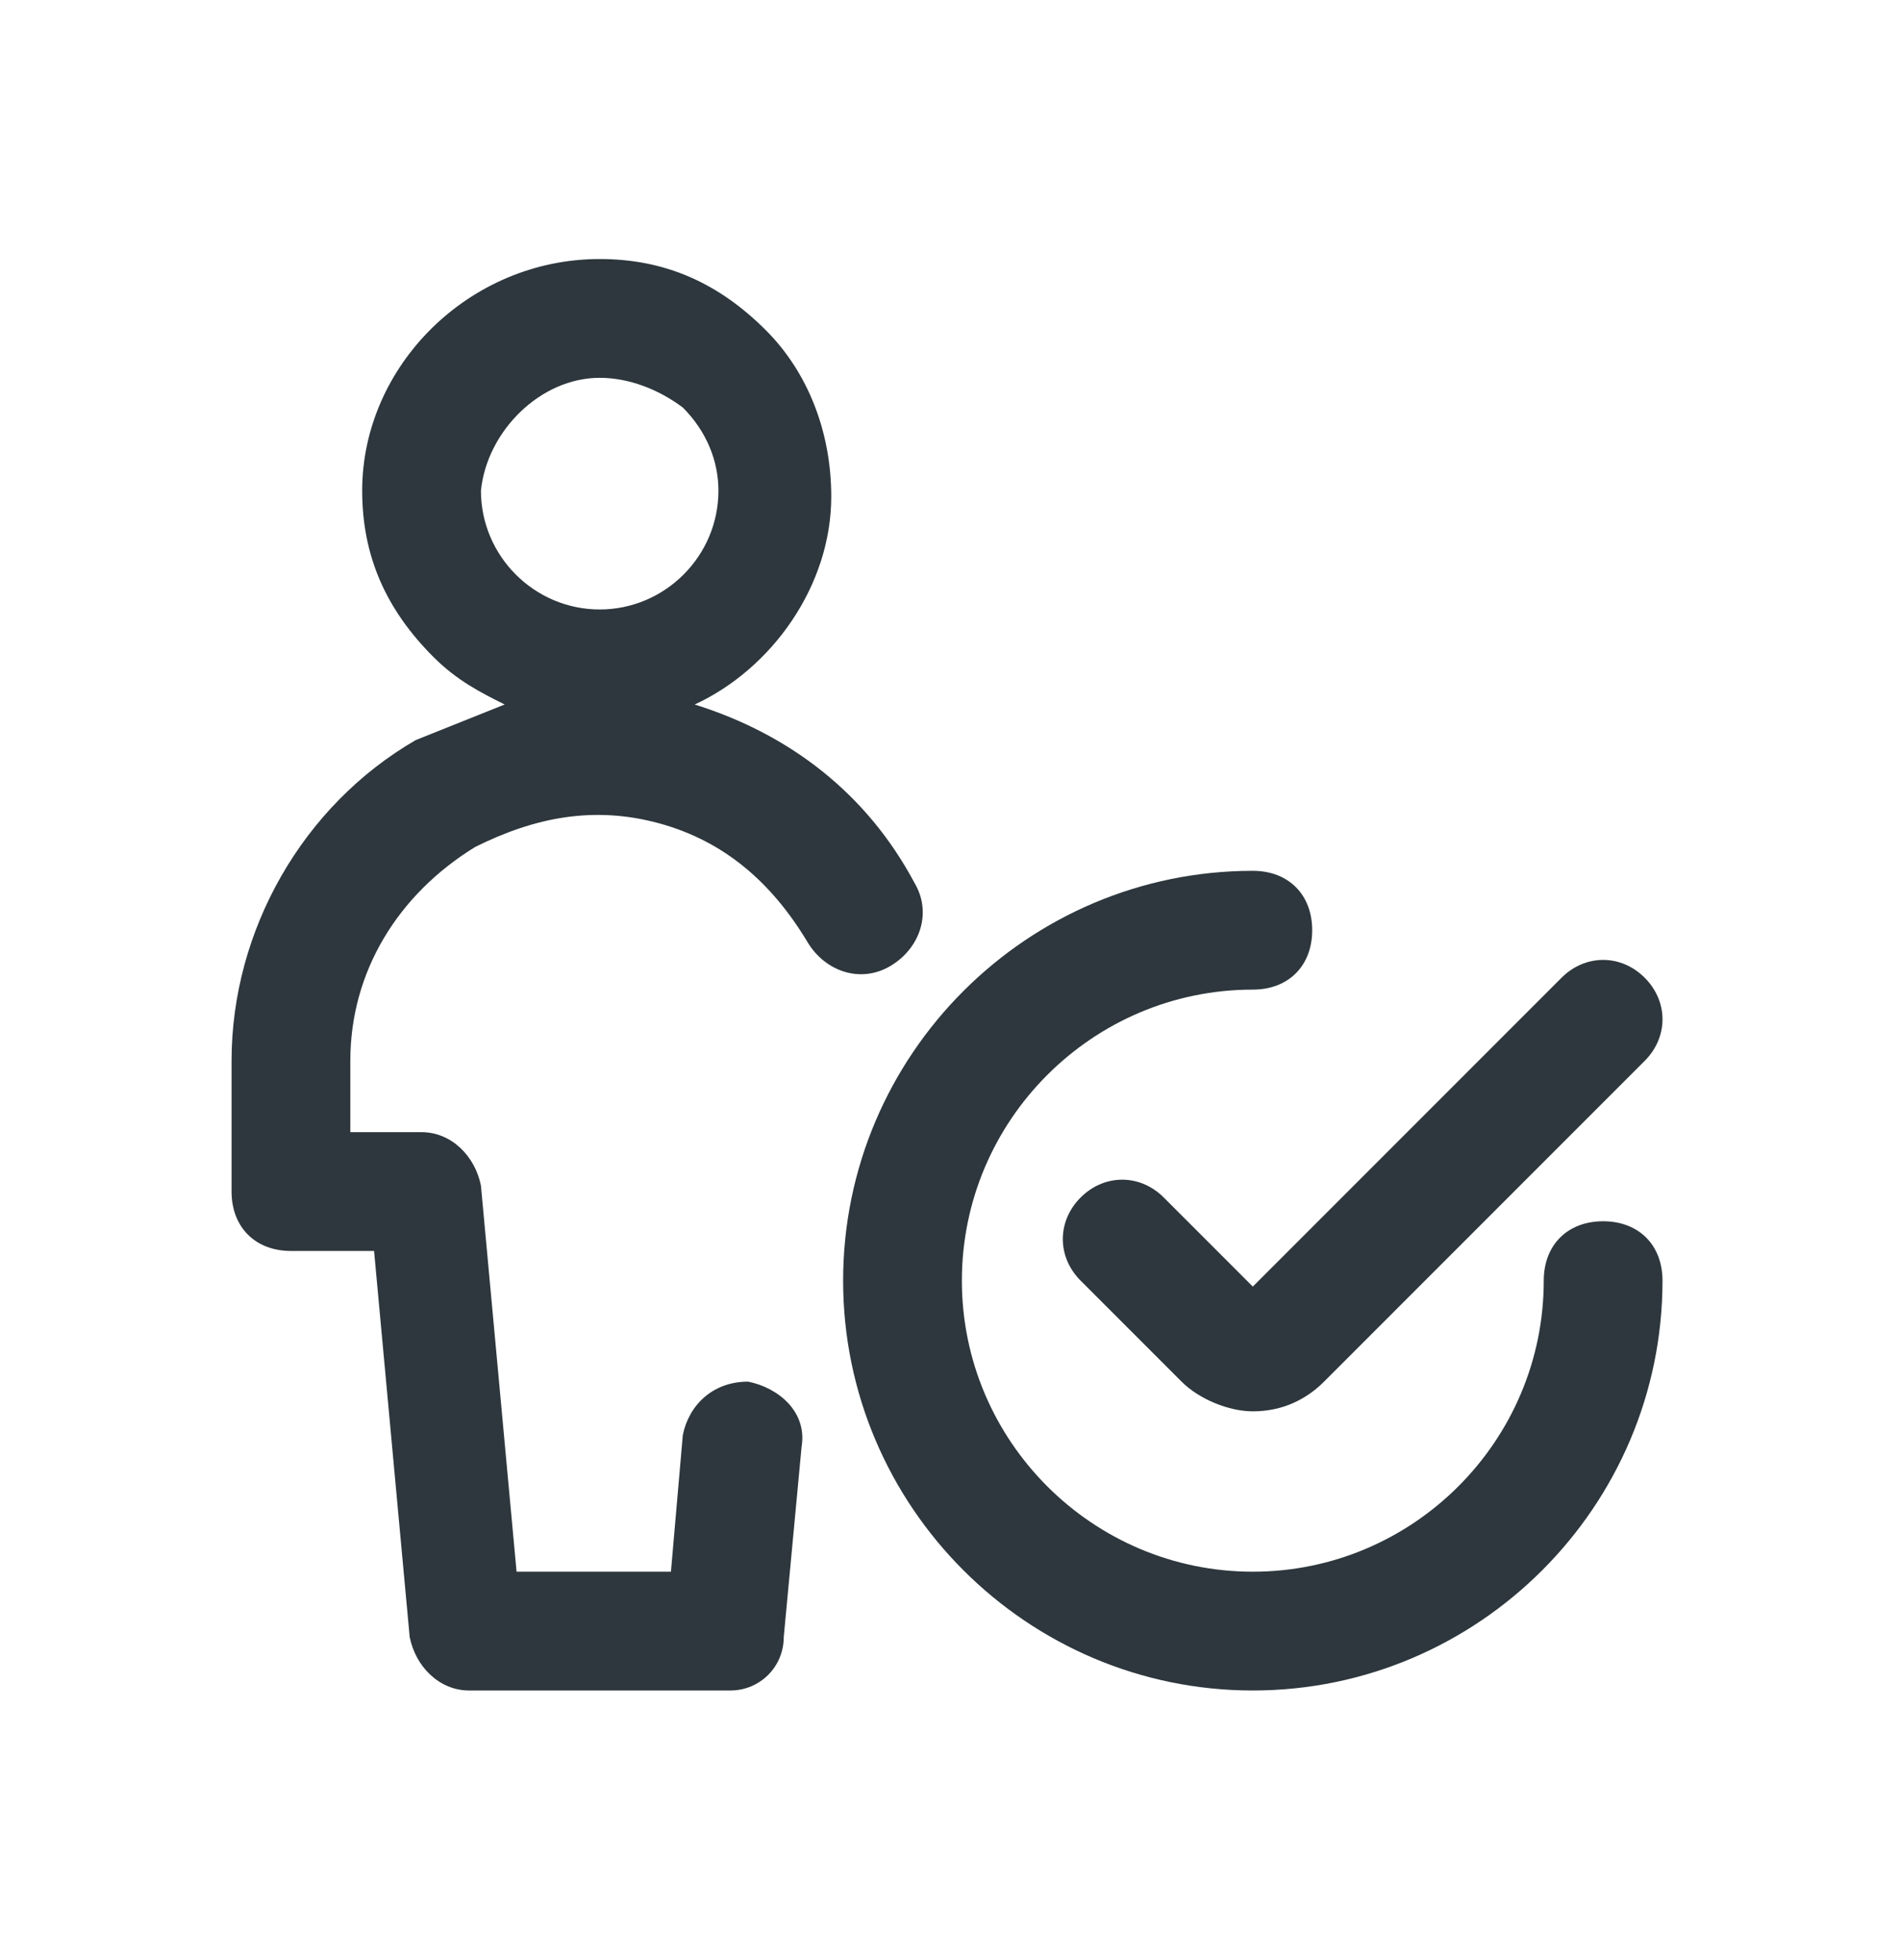 <svg width="32" height="33" viewBox="0 0 32 33" fill="none" xmlns="http://www.w3.org/2000/svg">
<path d="M15 16.261C15.5 15.961 15.7 15.361 15.4 14.861C14.6 13.361 13.3 12.361 11.7 11.861C13 11.261 14 9.861 14 8.361C14 7.261 13.6 6.261 12.9 5.561C12.1 4.761 11.2 4.361 10.1 4.361C7.9 4.361 6.1 6.161 6.1 8.261C6.1 9.361 6.5 10.261 7.3 11.061C7.7 11.461 8.1 11.661 8.5 11.861C8 12.061 7.5 12.261 7 12.461C5.1 13.561 3.9 15.661 3.9 17.861V20.061C3.9 20.661 4.3 21.061 4.9 21.061H6.3L6.9 27.561C7 28.061 7.4 28.461 7.9 28.461H12.3C12.8 28.461 13.2 28.061 13.2 27.561L13.5 24.361C13.6 23.761 13.1 23.361 12.6 23.261C12 23.261 11.6 23.661 11.5 24.161L11.3 26.461H8.7L8.1 19.961C8 19.461 7.6 19.061 7.1 19.061H5.9V17.861C5.9 16.361 6.7 15.061 8 14.261C9 13.761 10 13.561 11.1 13.861C12.2 14.161 13 14.861 13.6 15.861C13.9 16.361 14.5 16.561 15 16.261ZM10.1 6.361C10.6 6.361 11.1 6.561 11.5 6.861C11.9 7.261 12.1 7.761 12.1 8.261C12.1 9.361 11.2 10.261 10.1 10.261C9 10.261 8.1 9.361 8.1 8.261C8.2 7.261 9.1 6.361 10.1 6.361Z" fill="#2D373D"/>
<path d="M27 20.561C26.4 20.561 26 20.961 26 21.561C26 24.261 23.8 26.461 21.1 26.461C18.4 26.461 16.2 24.261 16.2 21.561C16.2 18.861 18.4 16.661 21.1 16.661C21.7 16.661 22.1 16.261 22.1 15.661C22.1 15.061 21.7 14.661 21.1 14.661C17.3 14.661 14.2 17.761 14.2 21.561C14.2 25.361 17.3 28.461 21.1 28.461C24.9 28.461 28 25.361 28 21.561C28 20.961 27.6 20.561 27 20.561Z" fill="#2D373D"/>
<path d="M19.6 20.161C19.2 19.761 18.6 19.761 18.2 20.161C17.8 20.561 17.8 21.161 18.2 21.561L19.9 23.261C20.2 23.561 20.7 23.761 21.1 23.761C21.6 23.761 22 23.561 22.3 23.261L27.7 17.861C28.1 17.461 28.1 16.861 27.7 16.461C27.3 16.061 26.7 16.061 26.3 16.461L21.1 21.661L19.6 20.161Z" fill="#2D373D"/>
</svg>
